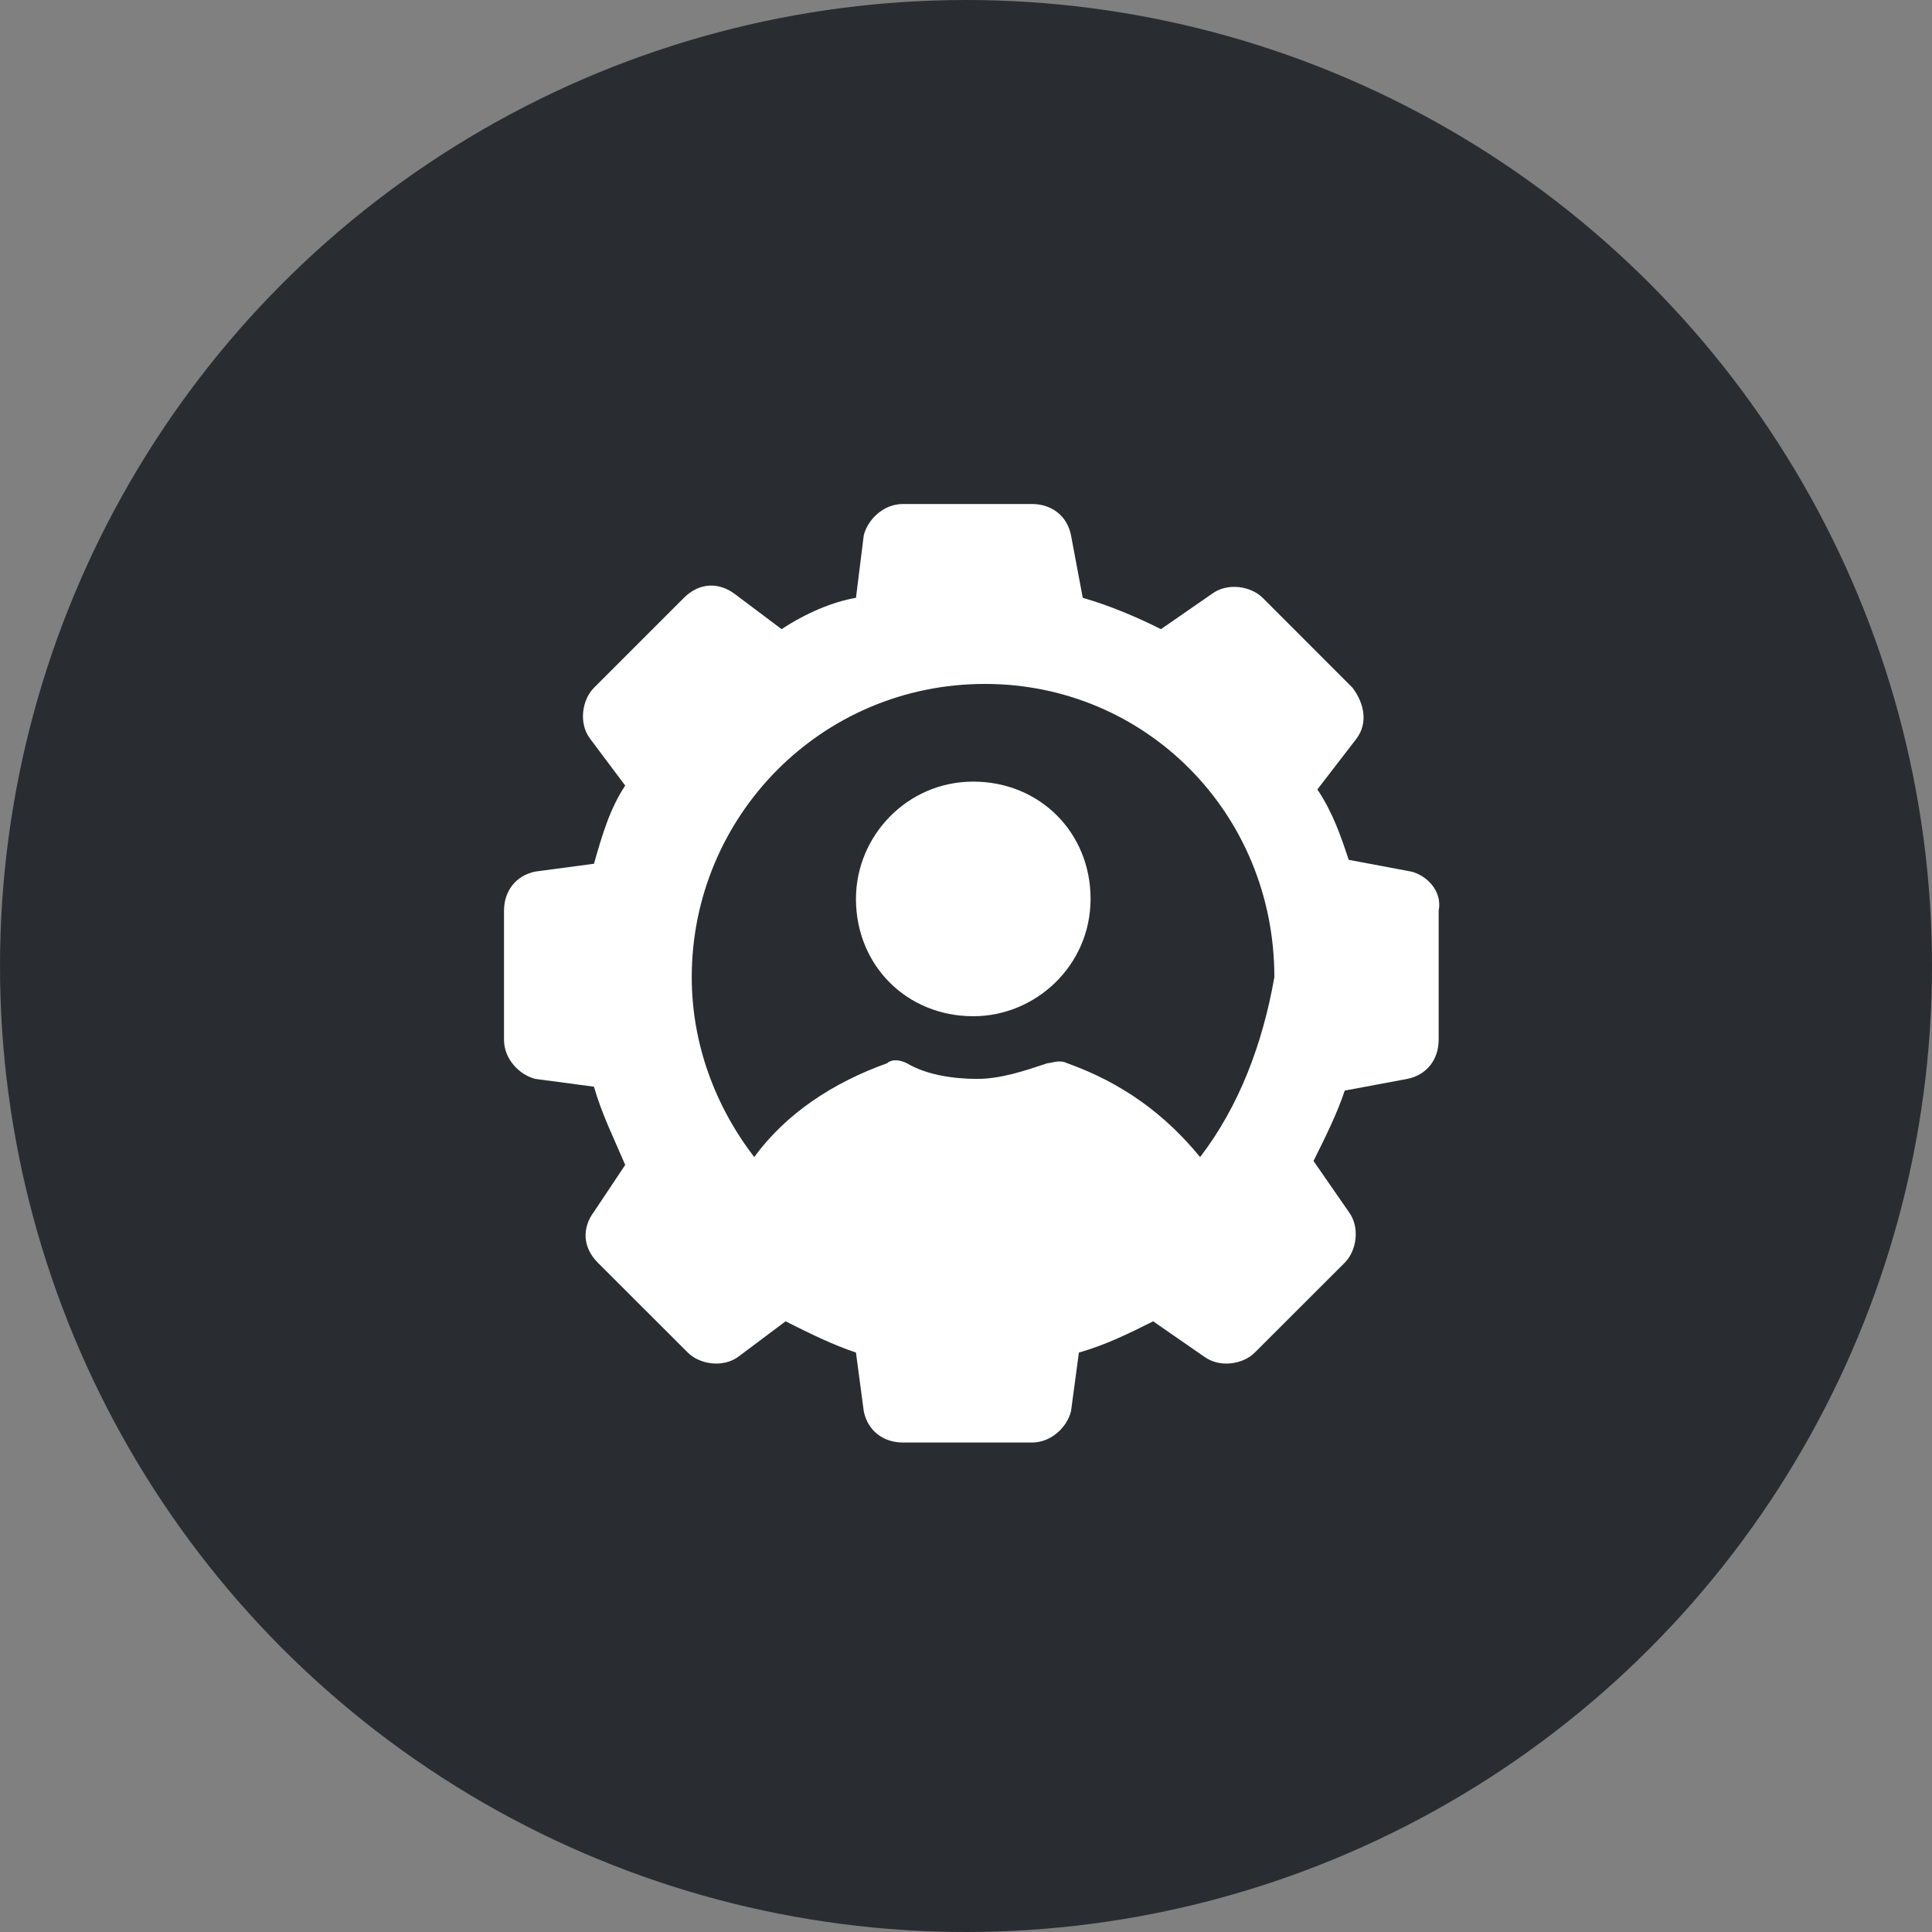 <svg width="23" height="23" viewBox="0 0 23 23" fill="none" xmlns="http://www.w3.org/2000/svg">
<rect x="0" y="0" width="23" height="23" fill="#808080" stroke="none"/>
<g id="Group 64118">
<circle id="Ellipse 868" cx="11.5" cy="11.5" r="11.5" fill="#292D32"/>
<g id="Group 64117">
<path id="Vector" d="M16.801 10.376L16.056 10.236C15.963 9.957 15.87 9.678 15.683 9.398L16.149 8.793C16.288 8.607 16.242 8.374 16.102 8.188L15.032 7.117C14.892 6.978 14.613 6.931 14.426 7.071L13.821 7.49C13.542 7.35 13.216 7.21 12.89 7.117L12.75 6.372C12.704 6.14 12.518 6 12.285 6H10.749C10.516 6 10.33 6.186 10.283 6.372L10.19 7.117C9.911 7.164 9.585 7.304 9.305 7.49L8.747 7.071C8.56 6.931 8.328 6.931 8.142 7.117L7.071 8.188C6.931 8.328 6.885 8.607 7.024 8.793L7.443 9.352C7.257 9.631 7.164 9.957 7.071 10.283L6.372 10.376C6.14 10.423 6 10.609 6 10.842V12.378C6 12.611 6.186 12.797 6.372 12.844L7.071 12.937C7.164 13.262 7.304 13.542 7.443 13.868L7.071 14.426C6.931 14.613 6.931 14.845 7.117 15.032L8.188 16.102C8.328 16.242 8.607 16.288 8.793 16.149L9.352 15.73C9.631 15.87 9.911 16.009 10.19 16.102L10.283 16.801C10.33 17.033 10.516 17.173 10.749 17.173H12.285C12.518 17.173 12.704 16.987 12.75 16.801L12.844 16.102C13.169 16.009 13.449 15.87 13.728 15.73L14.333 16.149C14.52 16.288 14.799 16.242 14.938 16.102L16.009 15.032C16.149 14.892 16.195 14.613 16.056 14.426L15.637 13.821C15.776 13.542 15.916 13.262 16.009 12.983L16.754 12.844C16.987 12.797 17.127 12.611 17.127 12.378V10.842C17.173 10.609 16.987 10.423 16.801 10.376ZM14.287 13.775C13.868 13.262 13.356 12.89 12.704 12.657C12.611 12.611 12.518 12.657 12.471 12.657C12.192 12.75 11.912 12.844 11.633 12.844C11.354 12.844 11.028 12.797 10.795 12.657C10.702 12.611 10.609 12.611 10.562 12.657C9.911 12.89 9.352 13.262 8.979 13.775C8.514 13.169 8.235 12.425 8.235 11.633C8.235 9.724 9.771 8.142 11.726 8.142C13.635 8.142 15.171 9.678 15.171 11.633C15.032 12.425 14.752 13.169 14.287 13.775Z" fill="white"/>
<path id="Vector_2" d="M11.586 9.305C10.795 9.305 10.19 9.956 10.19 10.701C10.19 11.493 10.795 12.098 11.586 12.098C12.331 12.098 12.983 11.493 12.983 10.701C12.983 9.91 12.377 9.305 11.586 9.305Z" fill="white"/>
</g>
</g>
</svg>
